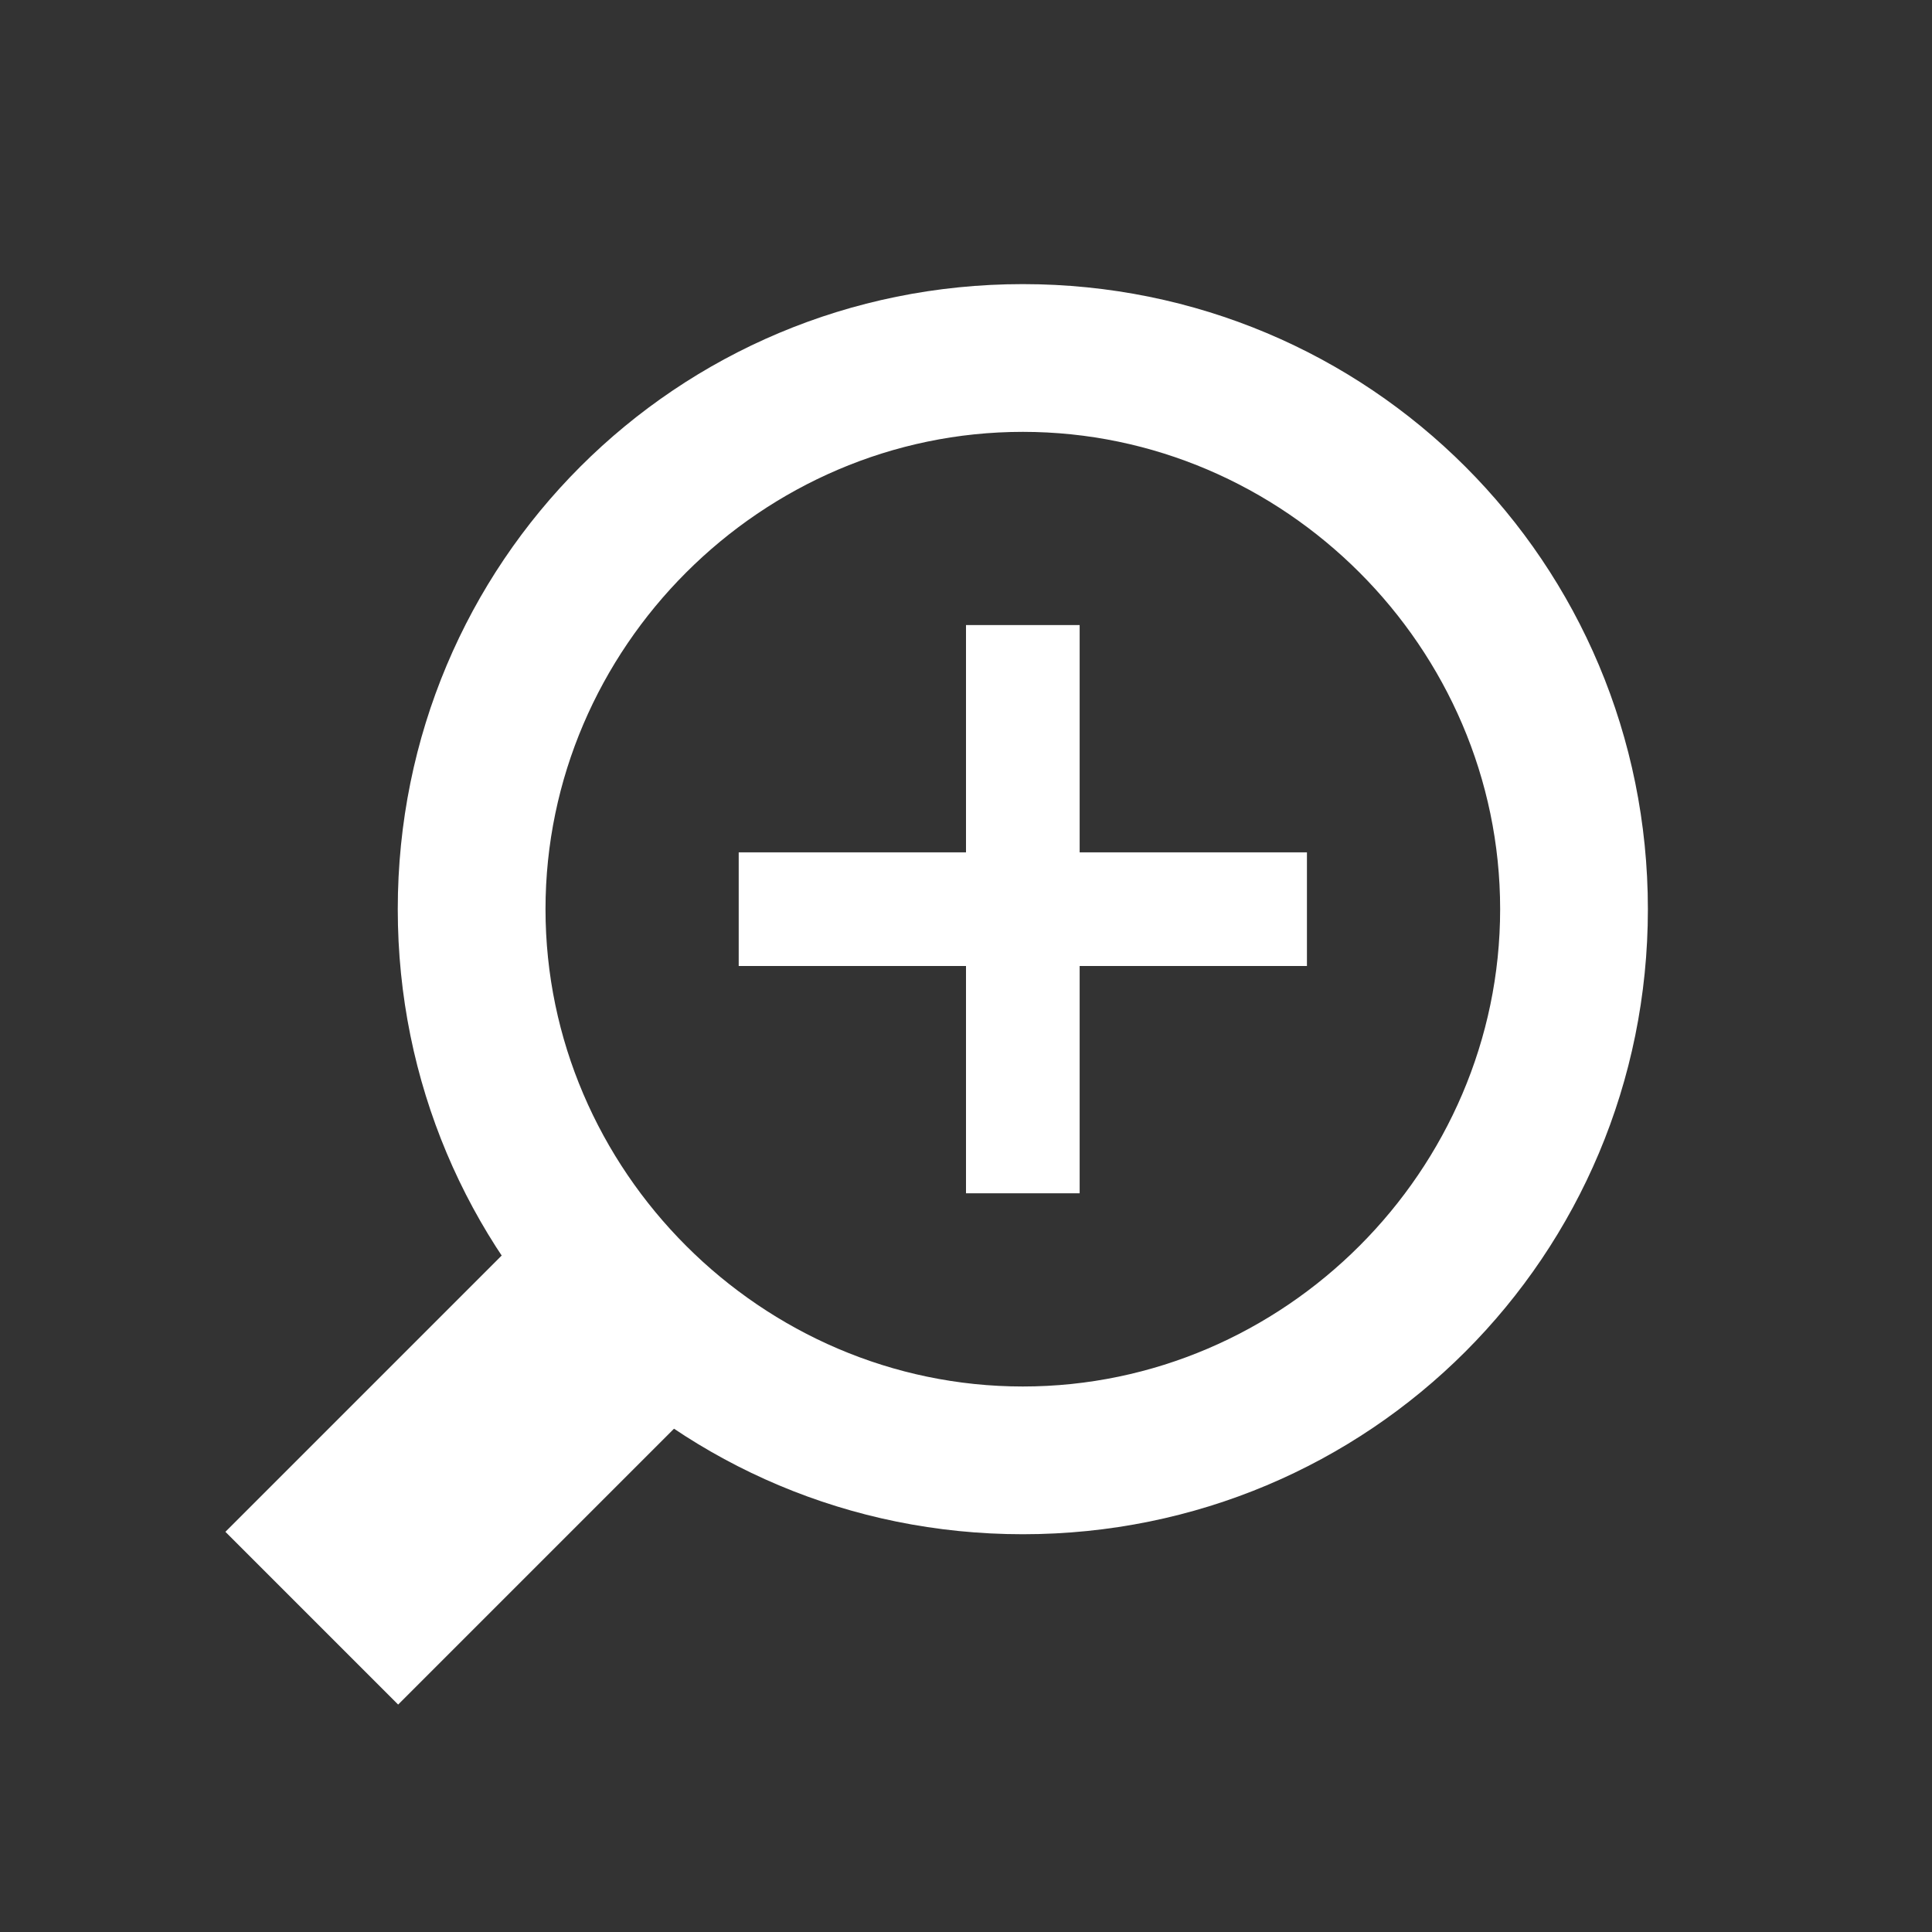 <?xml version="1.0" encoding="utf-8"?>
<!-- Generator: Adobe Illustrator 21.0.0, SVG Export Plug-In . SVG Version: 6.00 Build 0)  -->
<svg version="1.1" id="Layer_1" xmlns="http://www.w3.org/2000/svg" xmlns:xlink="http://www.w3.org/1999/xlink" x="0px" y="0px"
	 viewBox="0 0 34 34" style="enable-background:new 0 0 34 34;" xml:space="preserve">
<rect x="0" y="0" width="34" height="34" fill="#333333" stroke="none"/>
<style type="text/css">
	.st0{fill:#ffffff;}
</style>
<path class="st0" d="M18,5C11.9,5,7,9.9,7,16s4.9,11,11,11s11-4.9,11-11S24.1,5,18,5z M18,24.4c-4.6,0-8.4-3.8-8.4-8.4
	c0-4.6,3.8-8.4,8.4-8.4s8.4,3.8,8.4,8.4C26.4,20.6,22.6,24.4,18,24.4z"/>
<rect x="13" y="15" class="st0" width="10" height="2"/>
<rect x="13" y="15" transform="matrix(-1.836970e-16 1 -1 -1.836970e-16 34 -2)" class="st0" width="10" height="2"/>
<rect x="4.3" y="23.5" transform="matrix(0.707 -0.707 0.707 0.707 -15.688 13.383)" class="st0" width="8" height="4.3"/>
</svg>
